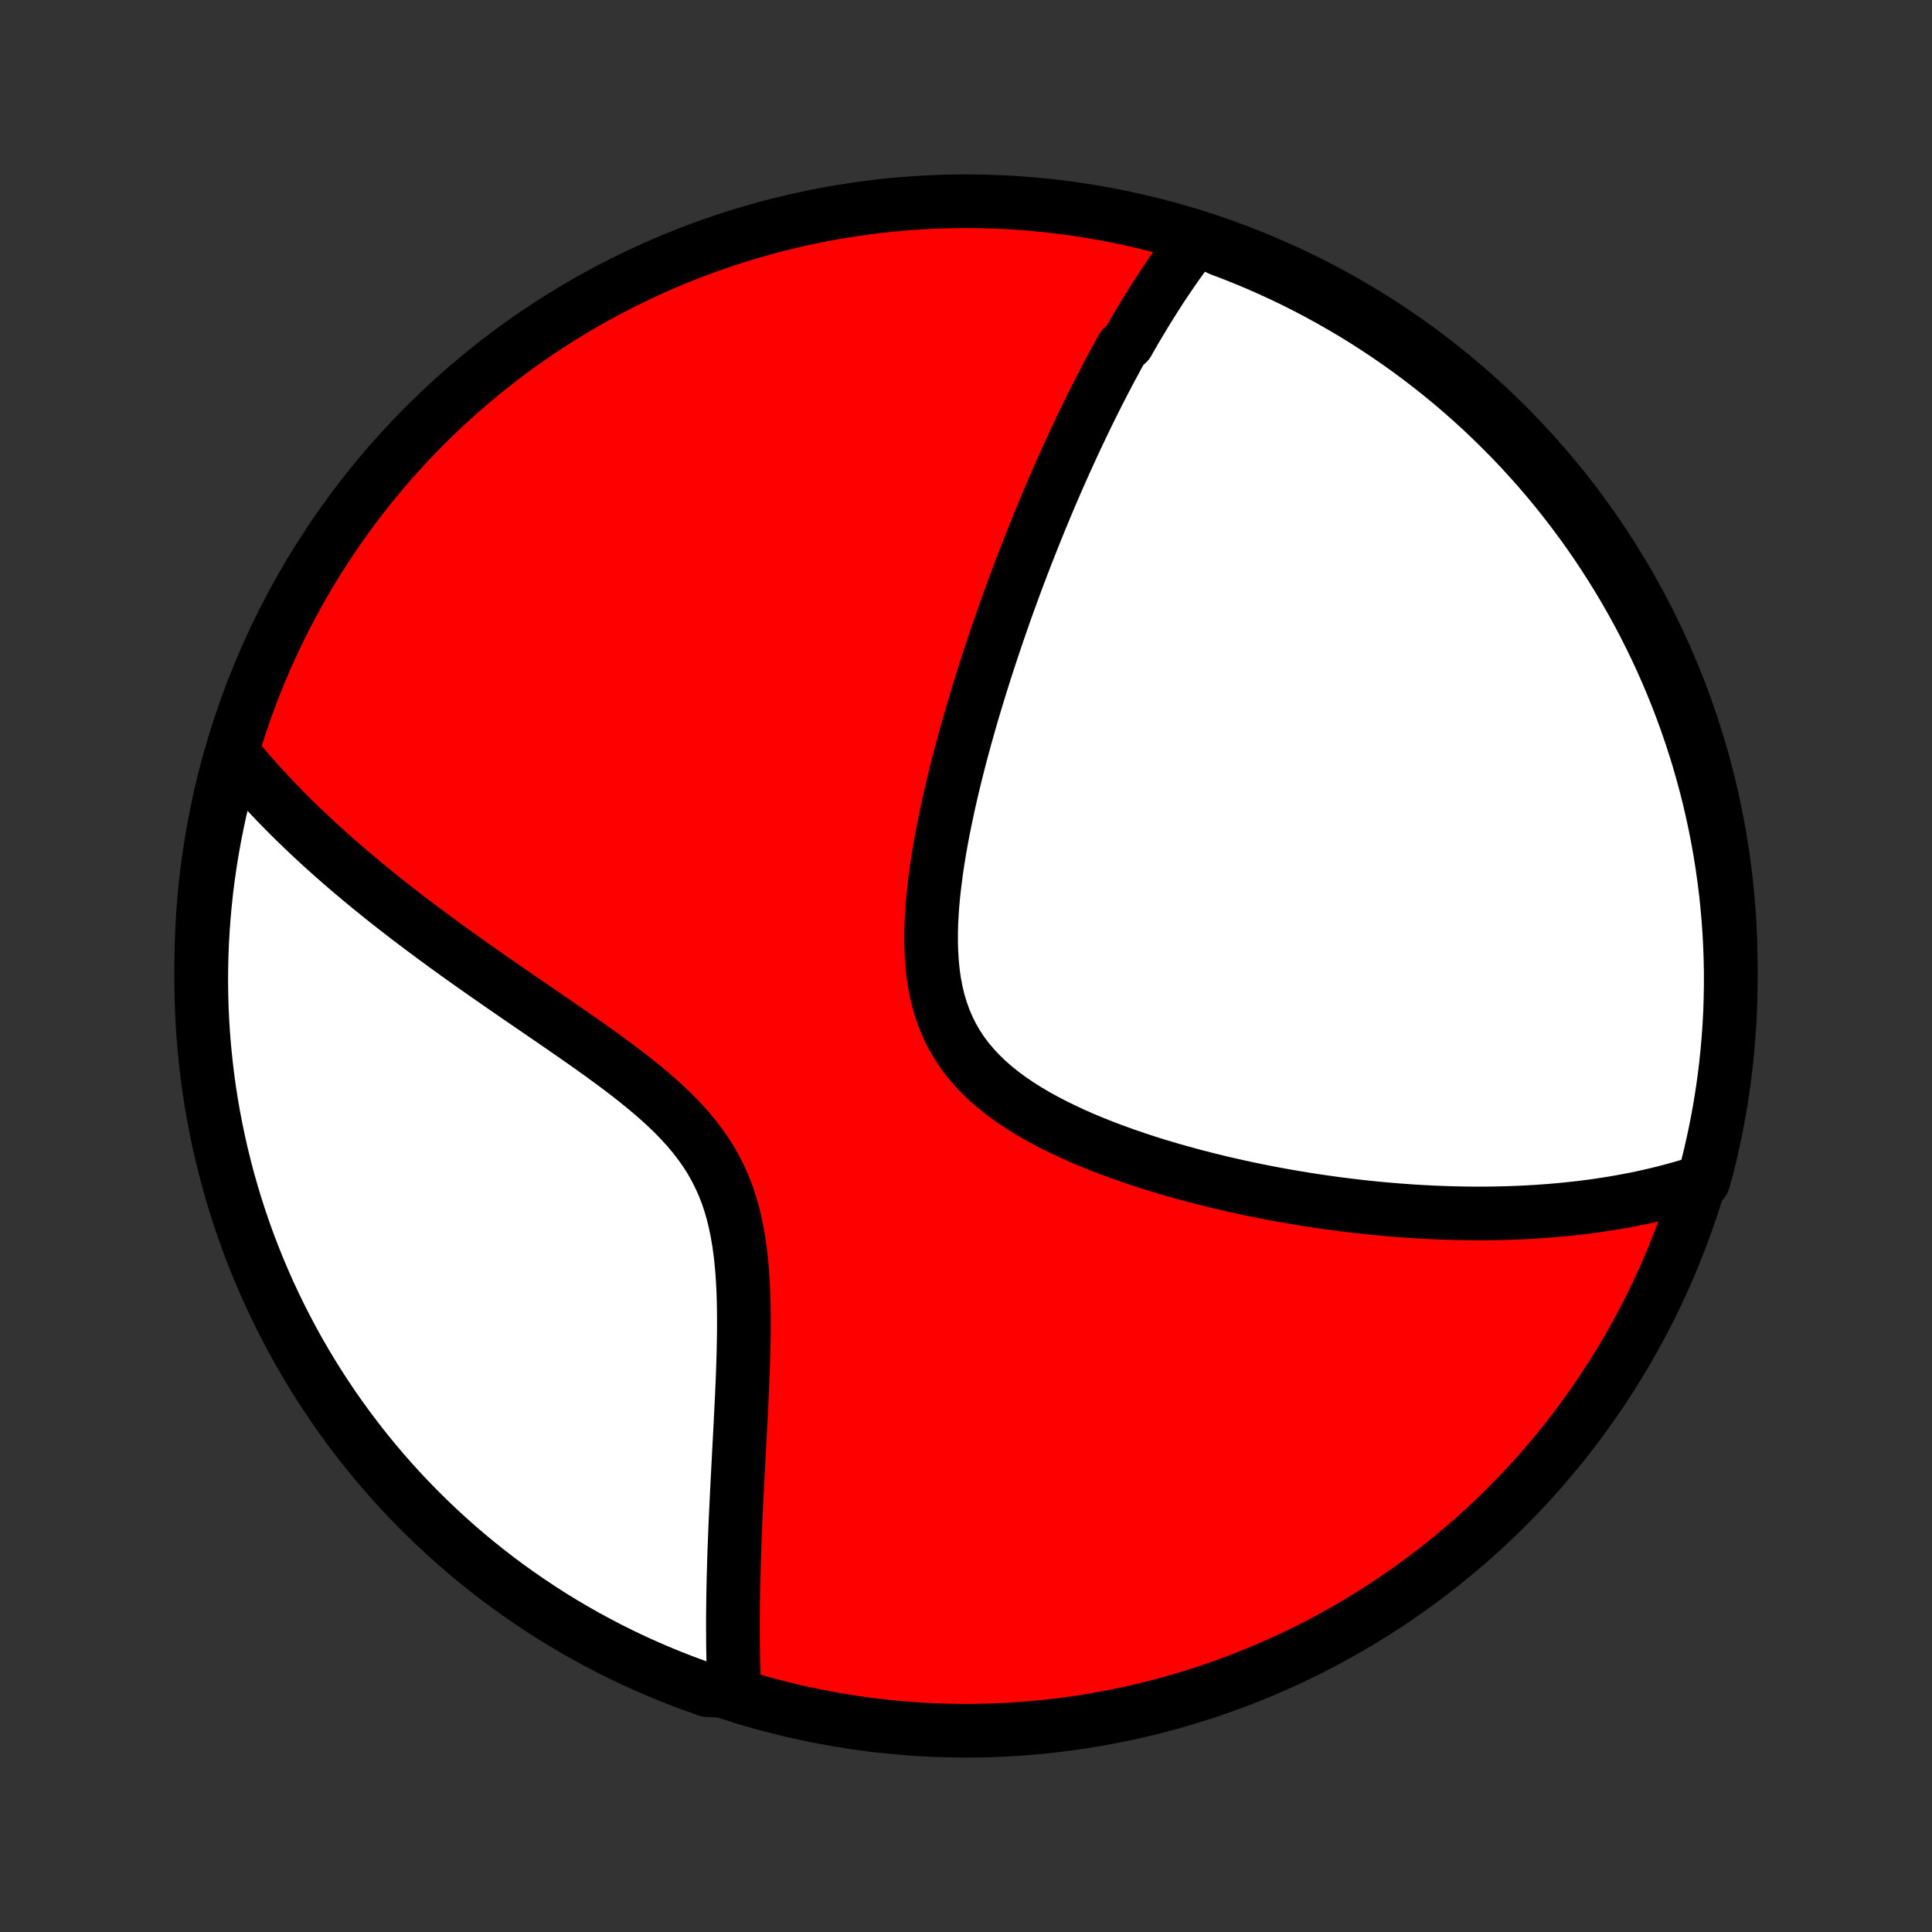 <?xml version="1.0" encoding="utf-8" standalone="no"?>
<!DOCTYPE svg PUBLIC "-//W3C//DTD SVG 1.1//EN"
  "http://www.w3.org/Graphics/SVG/1.1/DTD/svg11.dtd">
<!-- Created with matplotlib (http://matplotlib.org/) -->
<svg height="72pt" version="1.1" viewBox="0 0 72 72" width="72pt" xmlns="http://www.w3.org/2000/svg" xmlns:xlink="http://www.w3.org/1999/xlink">
 <rect x="0" y="0" width="72" height="72" fill="#333333" stroke="none"/>
 <defs>
  <style type="text/css">
*{stroke-linecap:butt;stroke-linejoin:round;}
  </style>
 </defs>
 <g id="figure_1">
  <g id="patch_1">
   <path d="
M0 72
L72 72
L72 0
L0 0
z
" style="fill:none;"/>
  </g>
  <g id="axes_1">
   <g id="PatchCollection_1">
    <defs>
     <path d="
M36 -7.5
C43.558 -7.5 50.808 -10.503 56.153 -15.848
C61.497 -21.192 64.5 -28.442 64.5 -36
C64.5 -43.558 61.497 -50.808 56.153 -56.153
C50.808 -61.497 43.558 -64.5 36 -64.5
C28.442 -64.5 21.192 -61.497 15.848 -56.153
C10.503 -50.808 7.5 -43.558 7.5 -36
C7.5 -28.442 10.503 -21.192 15.848 -15.848
C21.192 -10.503 28.442 -7.5 36 -7.5
z
" id="C0_0_a811fe30f3"/>
     <path d="
M44.596 -63.126
L44.472 -62.965
L44.349 -62.804
L44.227 -62.641
L44.107 -62.478
L43.988 -62.314
L43.871 -62.149
L43.755 -61.984
L43.64 -61.817
L43.526 -61.65
L43.413 -61.482
L43.301 -61.314
L43.191 -61.144
L43.081 -60.974
L42.972 -60.802
L42.864 -60.63
L42.757 -60.457
L42.65 -60.283
L42.545 -60.108
L42.44 -59.933
L42.335 -59.756
L42.232 -59.578
L42.129 -59.399
L42.026 -59.219
L41.823 -59.038
L41.721 -58.856
L41.621 -58.673
L41.521 -58.488
L41.421 -58.303
L41.321 -58.115
L41.222 -57.927
L41.123 -57.737
L41.025 -57.546
L40.926 -57.353
L40.828 -57.159
L40.73 -56.963
L40.632 -56.766
L40.534 -56.567
L40.437 -56.366
L40.339 -56.164
L40.242 -55.96
L40.144 -55.754
L40.047 -55.545
L39.949 -55.335
L39.852 -55.123
L39.755 -54.909
L39.657 -54.693
L39.559 -54.474
L39.462 -54.254
L39.364 -54.031
L39.266 -53.805
L39.168 -53.577
L39.07 -53.346
L38.972 -53.113
L38.874 -52.878
L38.775 -52.639
L38.677 -52.398
L38.578 -52.154
L38.479 -51.907
L38.38 -51.656
L38.28 -51.403
L38.181 -51.147
L38.081 -50.888
L37.981 -50.625
L37.881 -50.359
L37.781 -50.089
L37.681 -49.816
L37.581 -49.54
L37.48 -49.26
L37.38 -48.976
L37.28 -48.688
L37.179 -48.397
L37.079 -48.102
L36.979 -47.804
L36.879 -47.501
L36.779 -47.194
L36.679 -46.884
L36.58 -46.57
L36.481 -46.251
L36.383 -45.929
L36.285 -45.603
L36.188 -45.272
L36.092 -44.938
L35.997 -44.6
L35.903 -44.258
L35.81 -43.912
L35.719 -43.563
L35.63 -43.21
L35.542 -42.853
L35.457 -42.493
L35.374 -42.13
L35.294 -41.763
L35.216 -41.394
L35.142 -41.022
L35.072 -40.648
L35.006 -40.272
L34.945 -39.894
L34.889 -39.514
L34.839 -39.133
L34.795 -38.752
L34.758 -38.371
L34.73 -37.99
L34.709 -37.61
L34.699 -37.231
L34.699 -36.855
L34.711 -36.481
L34.735 -36.111
L34.772 -35.746
L34.824 -35.386
L34.892 -35.031
L34.976 -34.684
L35.078 -34.344
L35.197 -34.013
L35.335 -33.69
L35.491 -33.378
L35.666 -33.075
L35.86 -32.783
L36.071 -32.502
L36.3 -32.231
L36.545 -31.971
L36.805 -31.721
L37.079 -31.482
L37.367 -31.253
L37.666 -31.034
L37.975 -30.824
L38.294 -30.623
L38.62 -30.431
L38.954 -30.246
L39.294 -30.07
L39.639 -29.901
L39.988 -29.738
L40.34 -29.583
L40.695 -29.434
L41.052 -29.291
L41.41 -29.154
L41.769 -29.023
L42.127 -28.897
L42.486 -28.776
L42.844 -28.66
L43.201 -28.549
L43.557 -28.443
L43.911 -28.341
L44.263 -28.244
L44.613 -28.151
L44.961 -28.062
L45.306 -27.977
L45.648 -27.895
L45.988 -27.818
L46.325 -27.744
L46.658 -27.673
L46.989 -27.606
L47.317 -27.542
L47.641 -27.481
L47.962 -27.424
L48.28 -27.369
L48.595 -27.317
L48.906 -27.268
L49.214 -27.222
L49.519 -27.179
L49.82 -27.138
L50.118 -27.1
L50.413 -27.064
L50.705 -27.03
L50.994 -26.999
L51.28 -26.97
L51.562 -26.944
L51.842 -26.919
L52.118 -26.897
L52.392 -26.877
L52.663 -26.858
L52.931 -26.842
L53.196 -26.828
L53.458 -26.815
L53.718 -26.805
L53.975 -26.796
L54.23 -26.789
L54.483 -26.784
L54.733 -26.78
L54.98 -26.779
L55.225 -26.778
L55.469 -26.78
L55.71 -26.783
L55.949 -26.788
L56.185 -26.794
L56.42 -26.802
L56.654 -26.812
L56.885 -26.823
L57.114 -26.836
L57.342 -26.85
L57.568 -26.866
L57.792 -26.883
L58.015 -26.902
L58.236 -26.922
L58.456 -26.944
L58.675 -26.968
L58.892 -26.992
L59.108 -27.019
L59.323 -27.047
L59.536 -27.077
L59.748 -27.108
L59.96 -27.141
L60.17 -27.175
L60.379 -27.212
L60.588 -27.25
L60.795 -27.289
L61.002 -27.33
L61.207 -27.373
L61.412 -27.418
L61.617 -27.465
L61.82 -27.513
L62.023 -27.563
L62.225 -27.616
L62.427 -27.67
L62.628 -27.726
L62.829 -27.785
L63.029 -27.845
L63.229 -27.908
L63.473 -27.973
L63.602 -28.419
L63.721 -28.9
L63.832 -29.383
L63.935 -29.868
L64.029 -30.354
L64.115 -30.843
L64.192 -31.333
L64.261 -31.824
L64.321 -32.317
L64.372 -32.811
L64.415 -33.305
L64.449 -33.801
L64.475 -34.297
L64.491 -34.794
L64.499 -35.291
L64.499 -35.788
L64.489 -36.286
L64.471 -36.783
L64.445 -37.28
L64.409 -37.777
L64.365 -38.273
L64.313 -38.769
L64.251 -39.263
L64.181 -39.757
L64.103 -40.249
L64.016 -40.74
L63.92 -41.23
L63.816 -41.718
L63.704 -42.205
L63.583 -42.689
L63.453 -43.172
L63.316 -43.652
L63.17 -44.13
L63.015 -44.605
L62.853 -45.078
L62.682 -45.548
L62.503 -46.016
L62.316 -46.48
L62.121 -46.941
L61.919 -47.398
L61.708 -47.852
L61.489 -48.303
L61.263 -48.75
L61.029 -49.193
L60.787 -49.632
L60.538 -50.066
L60.281 -50.497
L60.017 -50.923
L59.745 -51.344
L59.467 -51.761
L59.181 -52.173
L58.888 -52.58
L58.588 -52.982
L58.281 -53.379
L57.968 -53.771
L57.648 -54.157
L57.321 -54.538
L56.987 -54.912
L56.648 -55.282
L56.302 -55.645
L55.949 -56.002
L55.591 -56.354
L55.227 -56.699
L54.857 -57.038
L54.481 -57.37
L54.1 -57.696
L53.713 -58.015
L53.32 -58.327
L52.923 -58.633
L52.52 -58.932
L52.112 -59.224
L51.699 -59.509
L51.282 -59.786
L50.86 -60.057
L50.433 -60.32
L50.002 -60.575
L49.566 -60.823
L49.127 -61.064
L48.683 -61.297
L48.236 -61.522
L47.785 -61.74
L47.33 -61.949
L46.872 -62.151
L46.411 -62.345
L45.946 -62.531
L45.478 -62.708
z
" id="C0_1_e68974ee84"/>
     <path d="
M8.687 -43.926
L8.82 -43.762
L8.956 -43.598
L9.094 -43.434
L9.234 -43.27
L9.377 -43.106
L9.522 -42.942
L9.669 -42.777
L9.819 -42.613
L9.972 -42.448
L10.127 -42.283
L10.284 -42.117
L10.445 -41.952
L10.608 -41.785
L10.774 -41.619
L10.942 -41.452
L11.114 -41.284
L11.289 -41.116
L11.466 -40.947
L11.647 -40.778
L11.83 -40.607
L12.017 -40.437
L12.207 -40.265
L12.401 -40.093
L12.598 -39.919
L12.798 -39.745
L13.002 -39.57
L13.209 -39.395
L13.42 -39.218
L13.634 -39.04
L13.853 -38.861
L14.075 -38.681
L14.3 -38.5
L14.53 -38.318
L14.764 -38.135
L15.001 -37.951
L15.243 -37.765
L15.489 -37.579
L15.738 -37.391
L15.992 -37.202
L16.25 -37.011
L16.511 -36.82
L16.777 -36.627
L17.047 -36.432
L17.321 -36.237
L17.599 -36.039
L17.881 -35.841
L18.166 -35.641
L18.455 -35.44
L18.748 -35.237
L19.044 -35.033
L19.343 -34.827
L19.646 -34.619
L19.951 -34.41
L20.259 -34.199
L20.569 -33.987
L20.881 -33.772
L21.194 -33.556
L21.509 -33.337
L21.824 -33.116
L22.139 -32.893
L22.453 -32.668
L22.766 -32.439
L23.077 -32.208
L23.385 -31.973
L23.69 -31.735
L23.989 -31.493
L24.283 -31.247
L24.57 -30.996
L24.849 -30.741
L25.119 -30.48
L25.378 -30.212
L25.626 -29.939
L25.861 -29.659
L26.082 -29.372
L26.29 -29.078
L26.482 -28.776
L26.658 -28.466
L26.818 -28.149
L26.963 -27.825
L27.093 -27.494
L27.207 -27.156
L27.307 -26.811
L27.393 -26.462
L27.467 -26.107
L27.529 -25.747
L27.581 -25.385
L27.622 -25.019
L27.656 -24.651
L27.681 -24.282
L27.7 -23.911
L27.712 -23.54
L27.719 -23.169
L27.722 -22.799
L27.721 -22.43
L27.716 -22.062
L27.709 -21.697
L27.699 -21.333
L27.687 -20.972
L27.674 -20.614
L27.659 -20.259
L27.643 -19.907
L27.626 -19.558
L27.609 -19.213
L27.592 -18.872
L27.574 -18.534
L27.556 -18.201
L27.539 -17.872
L27.522 -17.546
L27.505 -17.225
L27.488 -16.908
L27.472 -16.595
L27.457 -16.287
L27.442 -15.982
L27.428 -15.682
L27.414 -15.386
L27.401 -15.094
L27.39 -14.806
L27.379 -14.523
L27.368 -14.243
L27.359 -13.968
L27.35 -13.696
L27.343 -13.428
L27.336 -13.164
L27.33 -12.904
L27.325 -12.648
L27.321 -12.395
L27.318 -12.146
L27.315 -11.9
L27.314 -11.658
L27.314 -11.419
L27.314 -11.184
L27.315 -10.951
L27.317 -10.722
L27.32 -10.496
L27.324 -10.273
L27.329 -10.053
L27.335 -9.835
L27.341 -9.621
L27.349 -9.409
L27.357 -9.2
L26.849 -8.993
L26.38 -9.009
L25.913 -9.173
L25.449 -9.345
L24.989 -9.525
L24.532 -9.713
L24.078 -9.909
L23.628 -10.113
L23.182 -10.325
L22.74 -10.545
L22.301 -10.773
L21.867 -11.008
L21.438 -11.251
L21.012 -11.501
L20.591 -11.759
L20.175 -12.024
L19.764 -12.297
L19.358 -12.577
L18.956 -12.864
L18.56 -13.158
L18.17 -13.459
L17.784 -13.767
L17.405 -14.081
L17.03 -14.402
L16.662 -14.73
L16.3 -15.064
L15.943 -15.405
L15.593 -15.752
L15.249 -16.105
L14.911 -16.464
L14.58 -16.829
L14.255 -17.2
L13.937 -17.577
L13.625 -17.959
L13.321 -18.347
L13.023 -18.74
L12.732 -19.139
L12.448 -19.542
L12.172 -19.951
L11.903 -20.364
L11.641 -20.783
L11.386 -21.206
L11.139 -21.633
L10.9 -22.065
L10.668 -22.501
L10.444 -22.941
L10.228 -23.385
L10.019 -23.833
L9.819 -24.285
L9.626 -24.74
L9.442 -25.198
L9.265 -25.66
L9.097 -26.125
L8.937 -26.593
L8.785 -27.064
L8.642 -27.538
L8.506 -28.014
L8.38 -28.493
L8.261 -28.974
L8.151 -29.457
L8.05 -29.942
L7.957 -30.429
L7.872 -30.918
L7.796 -31.408
L7.729 -31.9
L7.671 -32.392
L7.621 -32.886
L7.579 -33.381
L7.546 -33.877
L7.522 -34.373
L7.507 -34.87
L7.5 -35.367
L7.502 -35.865
L7.513 -36.362
L7.532 -36.859
L7.56 -37.356
L7.597 -37.853
L7.642 -38.349
L7.696 -38.844
L7.759 -39.339
L7.83 -39.832
L7.91 -40.325
L7.998 -40.816
L8.095 -41.305
L8.2 -41.793
L8.314 -42.279
L8.436 -42.763
z
" id="C0_2_ae30b5b823"/>
    </defs>
    <g clip-path="url(#p1bffca34e9)">
     <use style="fill:#ff0000;stroke:#000000;stroke-width:2.0;" x="0.0" xlink:href="#C0_0_a811fe30f3" y="72.0"/>
    </g>
    <g clip-path="url(#p1bffca34e9)">
     <use style="fill:#ffffff;stroke:#000000;stroke-width:2.0;" x="0.0" xlink:href="#C0_1_e68974ee84" y="72.0"/>
    </g>
    <g clip-path="url(#p1bffca34e9)">
     <use style="fill:#ffffff;stroke:#000000;stroke-width:2.0;" x="0.0" xlink:href="#C0_2_ae30b5b823" y="72.0"/>
    </g>
   </g>
  </g>
 </g>
 <defs>
  <clipPath id="p1bffca34e9">
   <rect height="72.0" width="72.0" x="0.0" y="0.0"/>
  </clipPath>
 </defs>
</svg>

